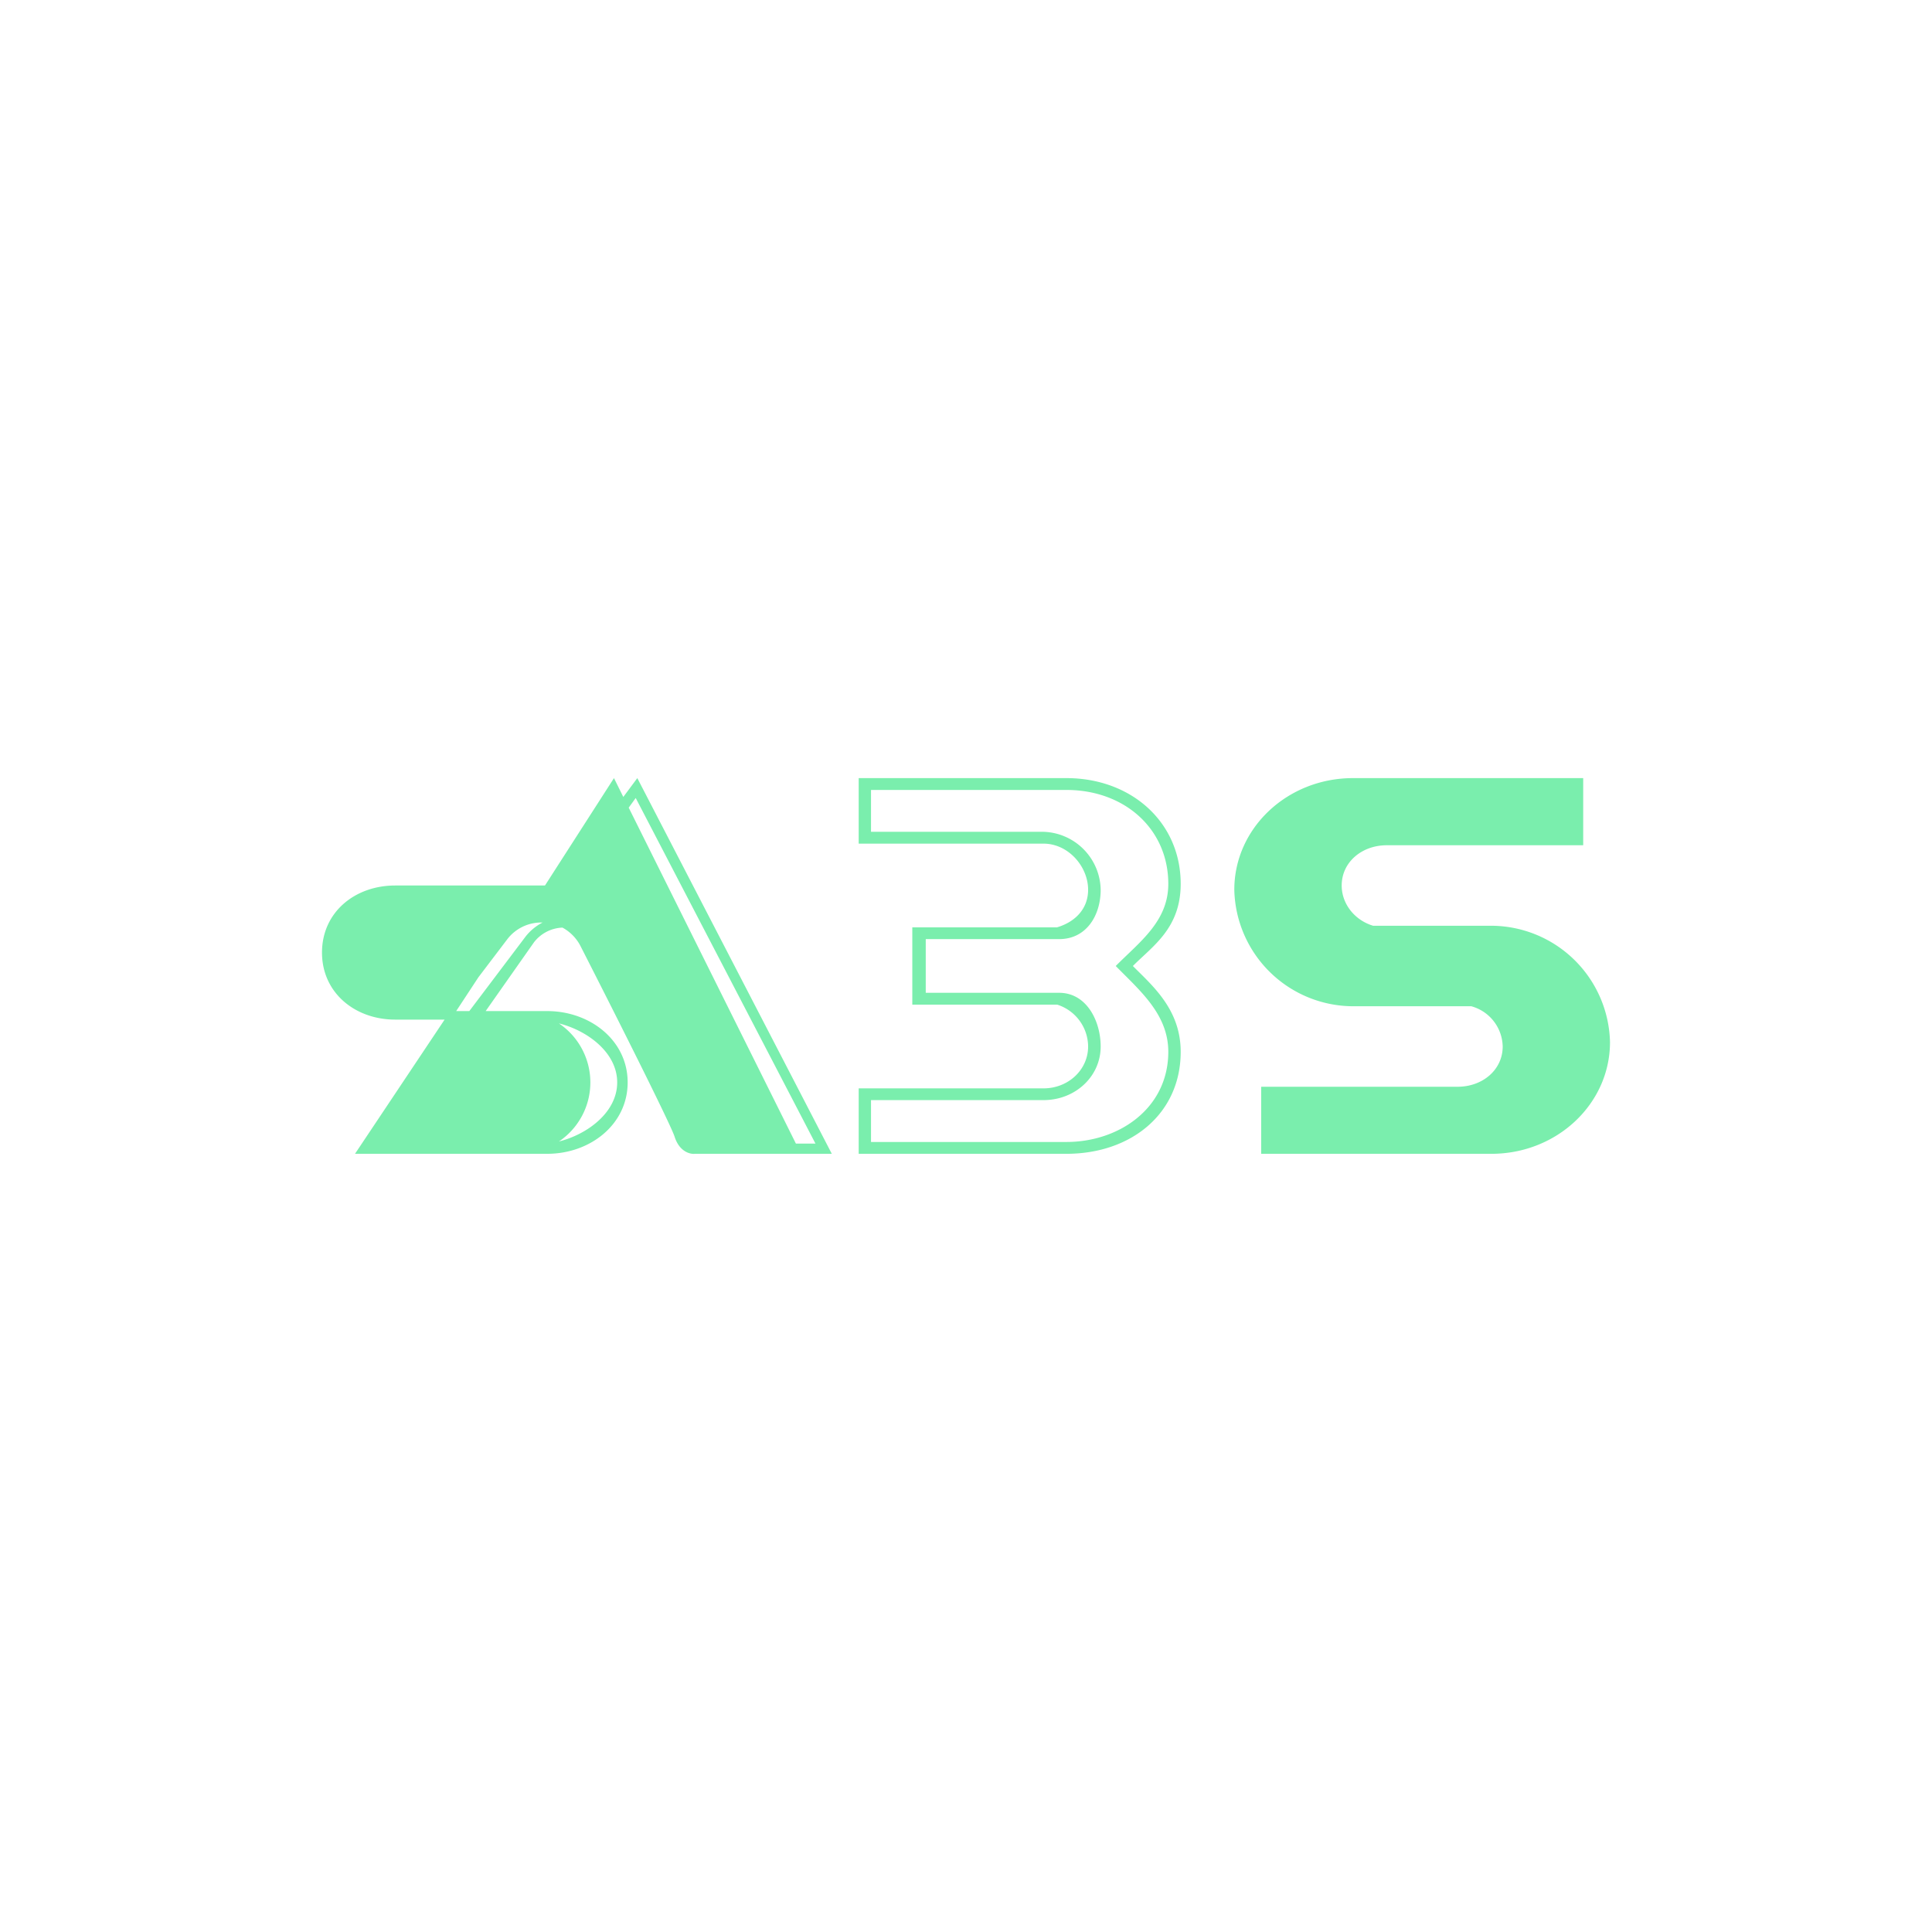 <svg xmlns="http://www.w3.org/2000/svg" width="24" height="24" fill="none" viewBox="0 0 24 24">
    <path fill="#7AEEAD" d="m6.77 11 .857-1.334.116.234.174-.234 2.416 4.667h-1.7c-.056.007-.193-.023-.253-.213-.047-.147-.667-1.384-1.17-2.37a.54.54 0 0 0-.223-.227.47.47 0 0 0-.354.183l-.6.854h.764c.533 0 1 .363 1 .886 0 .524-.467.887-1 .887H4.41l1.113-1.667H4.91c-.5 0-.91-.333-.91-.833S4.407 11 4.91 11zm.173 3.18c.35-.087.724-.36.724-.734 0-.373-.374-.646-.724-.733a.884.884 0 0 1 0 1.467m-1.276-1.62h.163l.7-.927a.64.64 0 0 1 .21-.173.53.53 0 0 0-.44.21l-.357.47zm4.22 1.646h.243L7.897 9.913l-.087.12zm1.446-2.686v.96h1.8a.55.55 0 0 1 .384.52c0 .29-.247.52-.554.52h-2.296v.813h2.58c.806 0 1.42-.5 1.42-1.267 0-.526-.35-.82-.594-1.066.244-.247.594-.467.594-1.02 0-.767-.614-1.314-1.42-1.314h-2.58v.814h2.296c.307 0 .554.283.554.573 0 .236-.16.4-.387.467zm2.527.48c.3.306.653.6.653 1.066 0 .7-.61 1.12-1.266 1.12H10.82v-.52h2.143c.394 0 .71-.293.71-.666 0-.314-.173-.667-.516-.667H11.5v-.667h1.657c.343 0 .516-.3.516-.613a.733.733 0 0 0-.71-.72H10.82v-.52h2.427c.726 0 1.266.487 1.266 1.167 0 .466-.356.72-.653 1.02m1.473-.947c0-.767.66-1.387 1.474-1.387h2.86v.834h-2.44c-.31 0-.56.21-.56.5 0 .233.166.433.39.5h1.47A1.48 1.48 0 0 1 20 12.946c0 .767-.66 1.387-1.473 1.387h-2.86V13.5h2.44c.31 0 .56-.21.56-.5a.53.53 0 0 0-.39-.5h-1.47a1.48 1.48 0 0 1-1.474-1.447"/>
</svg>

